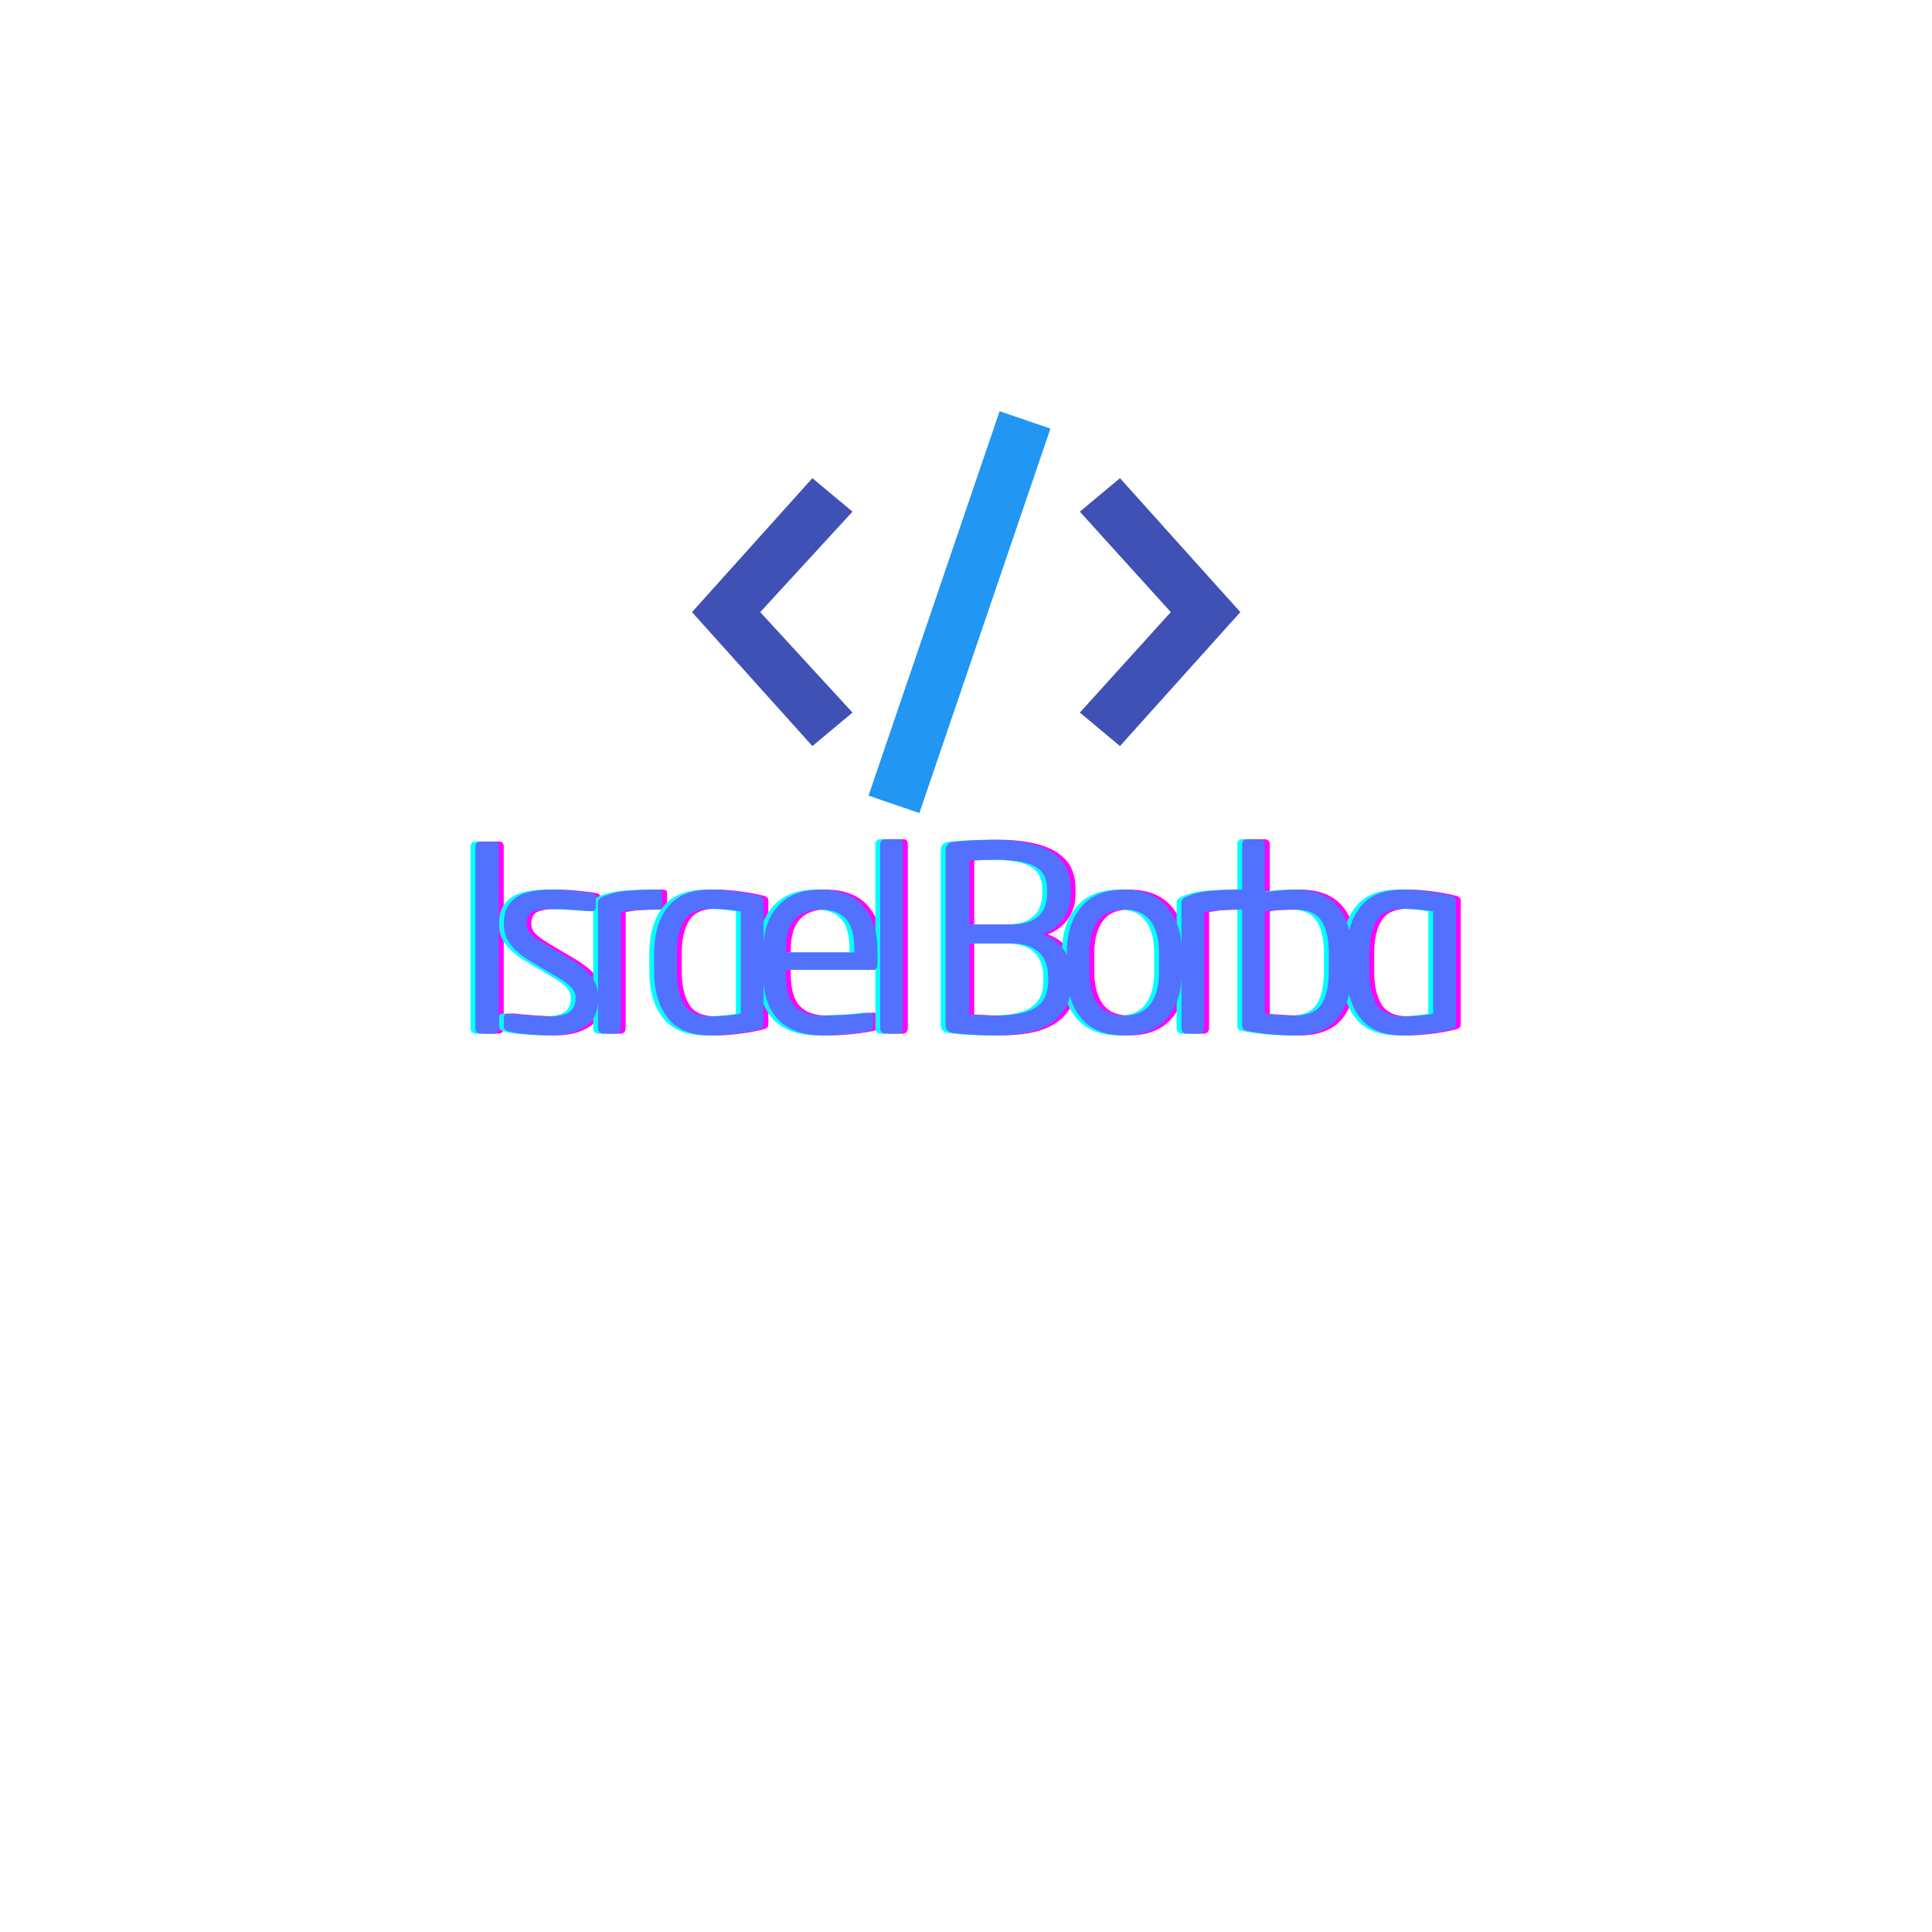<svg xmlns="http://www.w3.org/2000/svg" xmlns:xlink="http://www.w3.org/1999/xlink" width="500" zoomAndPan="magnify" viewBox="0 0 375 375" height="500" preserveAspectRatio="xMidYMid meet" version="1.0"><defs><g/><clipPath id="67c2a21857"><path d="M 209 92 L 240.781 92 L 240.781 145 L 209 145 Z M 209 92 " clip-rule="nonzero"/></clipPath><clipPath id="3d5ee15589"><path d="M 134.281 92 L 166 92 L 166 145 L 134.281 145 Z M 134.281 92 " clip-rule="nonzero"/></clipPath><clipPath id="28e975f43f"><path d="M 168 79.812 L 204 79.812 L 204 157.812 L 168 157.812 Z M 168 79.812 " clip-rule="nonzero"/></clipPath></defs><g clip-path="url(#67c2a21857)"><path fill="#3f51b5" d="M 217.387 144.812 L 209.598 138.312 L 227.25 118.812 L 209.598 99.312 L 217.387 92.812 L 240.746 118.812 Z M 217.387 144.812 " fill-opacity="1" fill-rule="nonzero"/></g><g clip-path="url(#3d5ee15589)"><path fill="#3f51b5" d="M 157.68 144.812 L 134.316 118.812 L 157.68 92.812 L 165.469 99.312 L 147.559 118.812 L 165.469 138.312 Z M 157.68 144.812 " fill-opacity="1" fill-rule="nonzero"/></g><g clip-path="url(#28e975f43f)"><path fill="#2196f3" d="M 178.449 157.812 L 168.582 154.434 L 194.023 79.812 L 203.887 83.191 Z M 178.449 157.812 " fill-opacity="1" fill-rule="nonzero"/></g><g fill="#ff00ff" fill-opacity="1"><g transform="translate(88.794, 200.625)"><g><path d="M 8.984 -1 C 8.984 -0.77 8.898 -0.547 8.734 -0.328 C 8.566 -0.109 8.348 0 8.078 0 L 5.312 0 C 5.082 0 4.875 -0.098 4.688 -0.297 C 4.508 -0.504 4.422 -0.738 4.422 -1 L 4.422 -36.328 C 4.422 -36.586 4.504 -36.812 4.672 -37 C 4.836 -37.188 5.051 -37.281 5.312 -37.281 L 8.078 -37.281 C 8.68 -37.281 8.984 -36.961 8.984 -36.328 Z M 8.984 -1 "/></g></g></g><g fill="#ff00ff" fill-opacity="1"><g transform="translate(96.215, 200.625)"><g><path d="M 20.875 -6.922 C 20.875 -4.379 20.008 -2.531 18.281 -1.375 C 16.562 -0.227 14.297 0.344 11.484 0.344 C 10.891 0.344 10.125 0.316 9.188 0.266 C 8.25 0.223 7.285 0.148 6.297 0.047 C 5.305 -0.047 4.395 -0.195 3.562 -0.406 C 2.863 -0.57 2.516 -0.906 2.516 -1.406 L 2.516 -3.156 C 2.516 -3.656 2.812 -3.906 3.406 -3.906 C 3.477 -3.906 3.52 -3.906 3.531 -3.906 C 3.551 -3.906 3.578 -3.906 3.609 -3.906 C 4.41 -3.812 5.312 -3.723 6.312 -3.641 C 7.32 -3.555 8.285 -3.488 9.203 -3.438 C 10.129 -3.383 10.891 -3.359 11.484 -3.359 C 13.129 -3.359 14.367 -3.617 15.203 -4.141 C 16.035 -4.66 16.453 -5.586 16.453 -6.922 C 16.453 -7.691 16.18 -8.367 15.641 -8.953 C 15.109 -9.535 14.125 -10.25 12.688 -11.094 L 7.625 -14.094 C 6.082 -15.031 4.844 -16.066 3.906 -17.203 C 2.977 -18.348 2.516 -19.703 2.516 -21.266 C 2.516 -23.004 2.914 -24.359 3.719 -25.328 C 4.52 -26.305 5.602 -26.988 6.969 -27.375 C 8.344 -27.758 9.883 -27.953 11.594 -27.953 C 13 -27.953 14.359 -27.891 15.672 -27.766 C 16.992 -27.648 18.242 -27.492 19.422 -27.297 C 20.055 -27.191 20.375 -26.859 20.375 -26.297 L 20.375 -24.641 C 20.375 -24.066 20.086 -23.781 19.516 -23.781 C 19.484 -23.781 19.457 -23.781 19.438 -23.781 C 19.426 -23.781 19.398 -23.781 19.359 -23.781 C 18.492 -23.844 17.332 -23.926 15.875 -24.031 C 14.426 -24.133 13 -24.188 11.594 -24.188 C 10.188 -24.188 9.055 -24.016 8.203 -23.672 C 7.348 -23.336 6.922 -22.535 6.922 -21.266 C 6.922 -20.535 7.211 -19.883 7.797 -19.312 C 8.391 -18.75 9.254 -18.129 10.391 -17.453 L 15.359 -14.5 C 17.43 -13.258 18.867 -12.051 19.672 -10.875 C 20.473 -9.707 20.875 -8.391 20.875 -6.922 Z M 20.875 -6.922 "/></g></g></g><g fill="#ff00ff" fill-opacity="1"><g transform="translate(113.617, 200.625)"><g><path d="M 15.859 -24.891 C 15.859 -24.617 15.797 -24.414 15.672 -24.281 C 15.555 -24.145 15.266 -24.078 14.797 -24.078 C 13.086 -24.078 11.738 -24.039 10.75 -23.969 C 9.77 -23.906 8.797 -23.773 7.828 -23.578 L 7.828 -1 C 7.828 -0.77 7.742 -0.547 7.578 -0.328 C 7.41 -0.109 7.191 0 6.922 0 L 4.312 0 C 4.082 0 3.875 -0.098 3.688 -0.297 C 3.5 -0.504 3.406 -0.738 3.406 -1 L 3.406 -25.391 C 3.406 -25.891 3.707 -26.273 4.312 -26.547 C 5.75 -27.18 7.336 -27.57 9.078 -27.719 C 10.816 -27.875 12.723 -27.953 14.797 -27.953 C 15.129 -27.953 15.391 -27.914 15.578 -27.844 C 15.766 -27.781 15.859 -27.562 15.859 -27.188 Z M 15.859 -24.891 "/></g></g></g><g fill="#ff00ff" fill-opacity="1"><g transform="translate(125.401, 200.625)"><g><path d="M 23.734 -1.953 C 23.734 -1.617 23.672 -1.367 23.547 -1.203 C 23.43 -1.035 23.141 -0.898 22.672 -0.797 C 21.336 -0.461 19.848 -0.191 18.203 0.016 C 16.566 0.234 14.984 0.344 13.453 0.344 C 9.703 0.344 6.941 -0.781 5.172 -3.031 C 3.398 -5.289 2.516 -8.297 2.516 -12.047 L 2.516 -15.547 C 2.516 -19.328 3.398 -22.336 5.172 -24.578 C 6.941 -26.828 9.703 -27.953 13.453 -27.953 C 14.953 -27.953 16.531 -27.844 18.188 -27.625 C 19.844 -27.406 21.336 -27.129 22.672 -26.797 C 23.141 -26.691 23.43 -26.562 23.547 -26.406 C 23.672 -26.258 23.734 -26.004 23.734 -25.641 Z M 19.312 -3.859 L 19.312 -23.734 C 18.645 -23.867 17.766 -23.984 16.672 -24.078 C 15.586 -24.18 14.516 -24.234 13.453 -24.234 C 10.973 -24.234 9.266 -23.453 8.328 -21.891 C 7.391 -20.336 6.922 -18.223 6.922 -15.547 L 6.922 -12.047 C 6.922 -9.398 7.391 -7.289 8.328 -5.719 C 9.266 -4.145 10.973 -3.359 13.453 -3.359 C 14.516 -3.359 15.582 -3.406 16.656 -3.5 C 17.727 -3.602 18.613 -3.723 19.312 -3.859 Z M 19.312 -3.859 "/></g></g></g><g fill="#ff00ff" fill-opacity="1"><g transform="translate(146.565, 200.625)"><g><path d="M 24.688 -13.5 C 24.688 -12.758 24.367 -12.391 23.734 -12.391 L 6.922 -12.391 L 6.922 -11.688 C 6.922 -8.707 7.504 -6.598 8.672 -5.359 C 9.848 -4.129 11.586 -3.516 13.891 -3.516 C 15.367 -3.516 16.941 -3.562 18.609 -3.656 C 20.285 -3.758 21.691 -3.895 22.828 -4.062 C 22.891 -4.062 22.938 -4.062 22.969 -4.062 C 23.008 -4.062 23.047 -4.062 23.078 -4.062 C 23.273 -4.062 23.457 -4.008 23.625 -3.906 C 23.789 -3.812 23.875 -3.629 23.875 -3.359 L 23.875 -1.656 C 23.875 -1.32 23.805 -1.062 23.672 -0.875 C 23.547 -0.695 23.281 -0.57 22.875 -0.5 C 21.438 -0.227 20 -0.02 18.562 0.125 C 17.125 0.27 15.566 0.344 13.891 0.344 C 12.453 0.344 11.055 0.156 9.703 -0.219 C 8.348 -0.602 7.129 -1.25 6.047 -2.156 C 4.961 -3.062 4.102 -4.289 3.469 -5.844 C 2.832 -7.395 2.516 -9.344 2.516 -11.688 L 2.516 -16.203 C 2.516 -19.785 3.473 -22.641 5.391 -24.766 C 7.316 -26.891 10.066 -27.953 13.641 -27.953 C 17.328 -27.953 20.086 -26.891 21.922 -24.766 C 23.766 -22.641 24.688 -19.785 24.688 -16.203 Z M 20.219 -15.75 L 20.219 -16.203 C 20.219 -19.047 19.672 -21.066 18.578 -22.266 C 17.492 -23.473 15.848 -24.078 13.641 -24.078 C 11.504 -24.078 9.848 -23.441 8.672 -22.172 C 7.504 -20.898 6.922 -18.91 6.922 -16.203 L 6.922 -15.75 Z M 20.219 -15.75 "/></g></g></g><g fill="#ff00ff" fill-opacity="1"><g transform="translate(167.879, 200.625)"><g><path d="M 8.328 -1 C 8.328 -0.77 8.242 -0.547 8.078 -0.328 C 7.91 -0.109 7.691 0 7.422 0 L 4.812 0 C 4.582 0 4.375 -0.098 4.188 -0.297 C 4 -0.504 3.906 -0.738 3.906 -1 L 3.906 -36.781 C 3.906 -37.039 3.988 -37.266 4.156 -37.453 C 4.332 -37.641 4.551 -37.734 4.812 -37.734 L 7.422 -37.734 C 8.023 -37.734 8.328 -37.414 8.328 -36.781 Z M 8.328 -1 "/></g></g></g><g fill="#ff00ff" fill-opacity="1"><g transform="translate(174.147, 200.625)"><g/></g></g><g fill="#ff00ff" fill-opacity="1"><g transform="translate(180.564, 200.625)"><g><path d="M 28.391 -10.281 C 28.391 -8.176 28 -6.438 27.219 -5.062 C 26.438 -3.695 25.363 -2.613 24 -1.812 C 22.645 -1.008 21.086 -0.445 19.328 -0.125 C 17.578 0.188 15.719 0.344 13.75 0.344 C 12.102 0.344 10.57 0.301 9.156 0.219 C 7.738 0.133 6.539 0.031 5.562 -0.094 C 5 -0.164 4.582 -0.332 4.312 -0.594 C 4.039 -0.863 3.906 -1.316 3.906 -1.953 L 3.906 -35.375 C 3.906 -36.508 4.441 -37.129 5.516 -37.234 C 6.348 -37.328 7.473 -37.414 8.891 -37.5 C 10.316 -37.582 11.852 -37.625 13.5 -37.625 C 16.176 -37.625 18.625 -37.336 20.844 -36.766 C 23.07 -36.203 24.852 -35.227 26.188 -33.844 C 27.531 -32.457 28.203 -30.492 28.203 -27.953 L 28.203 -27.141 C 28.203 -25.305 27.734 -23.703 26.797 -22.328 C 25.859 -20.953 24.535 -19.93 22.828 -19.266 C 24.566 -18.66 25.926 -17.641 26.906 -16.203 C 27.895 -14.766 28.391 -13.078 28.391 -11.141 Z M 23.625 -27.141 L 23.625 -27.953 C 23.625 -29.555 23.207 -30.773 22.375 -31.609 C 21.539 -32.441 20.363 -33.008 18.844 -33.312 C 17.32 -33.613 15.539 -33.766 13.5 -33.766 C 12.656 -33.766 11.789 -33.75 10.906 -33.719 C 10.02 -33.688 9.227 -33.648 8.531 -33.609 L 8.531 -21.172 L 16.25 -21.172 C 18.195 -21.172 19.703 -21.445 20.766 -22 C 21.836 -22.551 22.582 -23.285 23 -24.203 C 23.414 -25.129 23.625 -26.109 23.625 -27.141 Z M 23.828 -10.281 L 23.828 -11.141 C 23.828 -12.242 23.609 -13.281 23.172 -14.25 C 22.742 -15.219 21.977 -16.004 20.875 -16.609 C 19.77 -17.211 18.227 -17.516 16.25 -17.516 L 8.531 -17.516 L 8.531 -3.719 C 9.363 -3.676 10.223 -3.629 11.109 -3.578 C 11.992 -3.535 12.875 -3.516 13.75 -3.516 C 15.82 -3.516 17.609 -3.707 19.109 -4.094 C 20.617 -4.477 21.781 -5.156 22.594 -6.125 C 23.414 -7.094 23.828 -8.477 23.828 -10.281 Z M 23.828 -10.281 "/></g></g></g><g fill="#ff00ff" fill-opacity="1"><g transform="translate(205.49, 200.625)"><g><path d="M 24.828 -11.891 C 24.828 -8.211 23.883 -5.254 22 -3.016 C 20.113 -0.773 17.328 0.344 13.641 0.344 C 9.961 0.344 7.188 -0.773 5.312 -3.016 C 3.445 -5.254 2.516 -8.211 2.516 -11.891 L 2.516 -15.703 C 2.516 -19.379 3.445 -22.336 5.312 -24.578 C 7.188 -26.828 9.961 -27.953 13.641 -27.953 C 17.328 -27.953 20.113 -26.828 22 -24.578 C 23.883 -22.336 24.828 -19.379 24.828 -15.703 Z M 20.422 -11.891 L 20.422 -15.703 C 20.422 -18.273 19.883 -20.312 18.812 -21.812 C 17.738 -23.32 16.016 -24.078 13.641 -24.078 C 11.305 -24.078 9.602 -23.32 8.531 -21.812 C 7.457 -20.312 6.922 -18.273 6.922 -15.703 L 6.922 -11.891 C 6.922 -9.348 7.457 -7.316 8.531 -5.797 C 9.602 -4.273 11.305 -3.516 13.641 -3.516 C 15.984 -3.516 17.695 -4.266 18.781 -5.766 C 19.875 -7.273 20.422 -9.316 20.422 -11.891 Z M 20.422 -11.891 "/></g></g></g><g fill="#ff00ff" fill-opacity="1"><g transform="translate(226.854, 200.625)"><g><path d="M 15.859 -24.891 C 15.859 -24.617 15.797 -24.414 15.672 -24.281 C 15.555 -24.145 15.266 -24.078 14.797 -24.078 C 13.086 -24.078 11.738 -24.039 10.75 -23.969 C 9.77 -23.906 8.797 -23.773 7.828 -23.578 L 7.828 -1 C 7.828 -0.77 7.742 -0.547 7.578 -0.328 C 7.41 -0.109 7.191 0 6.922 0 L 4.312 0 C 4.082 0 3.875 -0.098 3.688 -0.297 C 3.5 -0.504 3.406 -0.738 3.406 -1 L 3.406 -25.391 C 3.406 -25.891 3.707 -26.273 4.312 -26.547 C 5.75 -27.18 7.336 -27.57 9.078 -27.719 C 10.816 -27.875 12.723 -27.953 14.797 -27.953 C 15.129 -27.953 15.391 -27.914 15.578 -27.844 C 15.766 -27.781 15.859 -27.562 15.859 -27.188 Z M 15.859 -24.891 "/></g></g></g><g fill="#ff00ff" fill-opacity="1"><g transform="translate(238.639, 200.625)"><g><path d="M 24.641 -12.047 C 24.641 -8.297 23.758 -5.289 22 -3.031 C 20.238 -0.781 17.473 0.344 13.703 0.344 C 12.191 0.344 10.664 0.273 9.125 0.141 C 7.594 0.016 6.039 -0.195 4.469 -0.5 C 4.031 -0.57 3.742 -0.695 3.609 -0.875 C 3.473 -1.062 3.406 -1.32 3.406 -1.656 L 3.406 -36.781 C 3.406 -37.039 3.488 -37.266 3.656 -37.453 C 3.82 -37.641 4.039 -37.734 4.312 -37.734 L 6.875 -37.734 C 7.145 -37.734 7.367 -37.641 7.547 -37.453 C 7.734 -37.266 7.828 -37.039 7.828 -36.781 L 7.828 -27.438 C 8.797 -27.602 9.816 -27.727 10.891 -27.812 C 11.961 -27.906 12.898 -27.953 13.703 -27.953 C 17.348 -27.953 20.082 -26.891 21.906 -24.766 C 23.727 -22.641 24.641 -19.602 24.641 -15.656 Z M 20.219 -12.047 L 20.219 -15.656 C 20.219 -18.332 19.75 -20.406 18.812 -21.875 C 17.875 -23.344 16.172 -24.078 13.703 -24.078 C 12.93 -24.078 11.969 -24.062 10.812 -24.031 C 9.656 -24 8.66 -23.898 7.828 -23.734 L 7.828 -3.812 C 8.691 -3.75 9.676 -3.68 10.781 -3.609 C 11.883 -3.547 12.859 -3.516 13.703 -3.516 C 16.172 -3.516 17.875 -4.25 18.812 -5.719 C 19.75 -7.188 20.219 -9.297 20.219 -12.047 Z M 20.219 -12.047 "/></g></g></g><g fill="#ff00ff" fill-opacity="1"><g transform="translate(259.803, 200.625)"><g><path d="M 23.734 -1.953 C 23.734 -1.617 23.672 -1.367 23.547 -1.203 C 23.43 -1.035 23.141 -0.898 22.672 -0.797 C 21.336 -0.461 19.848 -0.191 18.203 0.016 C 16.566 0.234 14.984 0.344 13.453 0.344 C 9.703 0.344 6.941 -0.781 5.172 -3.031 C 3.398 -5.289 2.516 -8.297 2.516 -12.047 L 2.516 -15.547 C 2.516 -19.328 3.398 -22.336 5.172 -24.578 C 6.941 -26.828 9.703 -27.953 13.453 -27.953 C 14.953 -27.953 16.531 -27.844 18.188 -27.625 C 19.844 -27.406 21.336 -27.129 22.672 -26.797 C 23.141 -26.691 23.43 -26.562 23.547 -26.406 C 23.672 -26.258 23.734 -26.004 23.734 -25.641 Z M 19.312 -3.859 L 19.312 -23.734 C 18.645 -23.867 17.766 -23.984 16.672 -24.078 C 15.586 -24.18 14.516 -24.234 13.453 -24.234 C 10.973 -24.234 9.266 -23.453 8.328 -21.891 C 7.391 -20.336 6.922 -18.223 6.922 -15.547 L 6.922 -12.047 C 6.922 -9.398 7.391 -7.289 8.328 -5.719 C 9.266 -4.145 10.973 -3.359 13.453 -3.359 C 14.516 -3.359 15.582 -3.406 16.656 -3.5 C 17.727 -3.602 18.613 -3.723 19.312 -3.859 Z M 19.312 -3.859 "/></g></g></g><g fill="#00ffff" fill-opacity="1"><g transform="translate(86.912, 200.625)"><g><path d="M 8.984 -1 C 8.984 -0.77 8.898 -0.547 8.734 -0.328 C 8.566 -0.109 8.348 0 8.078 0 L 5.312 0 C 5.082 0 4.875 -0.098 4.688 -0.297 C 4.508 -0.504 4.422 -0.738 4.422 -1 L 4.422 -36.328 C 4.422 -36.586 4.504 -36.812 4.672 -37 C 4.836 -37.188 5.051 -37.281 5.312 -37.281 L 8.078 -37.281 C 8.68 -37.281 8.984 -36.961 8.984 -36.328 Z M 8.984 -1 "/></g></g></g><g fill="#00ffff" fill-opacity="1"><g transform="translate(94.333, 200.625)"><g><path d="M 20.875 -6.922 C 20.875 -4.379 20.008 -2.531 18.281 -1.375 C 16.562 -0.227 14.297 0.344 11.484 0.344 C 10.891 0.344 10.125 0.316 9.188 0.266 C 8.25 0.223 7.285 0.148 6.297 0.047 C 5.305 -0.047 4.395 -0.195 3.562 -0.406 C 2.863 -0.57 2.516 -0.906 2.516 -1.406 L 2.516 -3.156 C 2.516 -3.656 2.812 -3.906 3.406 -3.906 C 3.477 -3.906 3.52 -3.906 3.531 -3.906 C 3.551 -3.906 3.578 -3.906 3.609 -3.906 C 4.41 -3.812 5.312 -3.723 6.312 -3.641 C 7.32 -3.555 8.285 -3.488 9.203 -3.438 C 10.129 -3.383 10.891 -3.359 11.484 -3.359 C 13.129 -3.359 14.367 -3.617 15.203 -4.141 C 16.035 -4.66 16.453 -5.586 16.453 -6.922 C 16.453 -7.691 16.18 -8.367 15.641 -8.953 C 15.109 -9.535 14.125 -10.25 12.688 -11.094 L 7.625 -14.094 C 6.082 -15.031 4.844 -16.066 3.906 -17.203 C 2.977 -18.348 2.516 -19.703 2.516 -21.266 C 2.516 -23.004 2.914 -24.359 3.719 -25.328 C 4.52 -26.305 5.602 -26.988 6.969 -27.375 C 8.344 -27.758 9.883 -27.953 11.594 -27.953 C 13 -27.953 14.359 -27.891 15.672 -27.766 C 16.992 -27.648 18.242 -27.492 19.422 -27.297 C 20.055 -27.191 20.375 -26.859 20.375 -26.297 L 20.375 -24.641 C 20.375 -24.066 20.086 -23.781 19.516 -23.781 C 19.484 -23.781 19.457 -23.781 19.438 -23.781 C 19.426 -23.781 19.398 -23.781 19.359 -23.781 C 18.492 -23.844 17.332 -23.926 15.875 -24.031 C 14.426 -24.133 13 -24.188 11.594 -24.188 C 10.188 -24.188 9.055 -24.016 8.203 -23.672 C 7.348 -23.336 6.922 -22.535 6.922 -21.266 C 6.922 -20.535 7.211 -19.883 7.797 -19.312 C 8.391 -18.75 9.254 -18.129 10.391 -17.453 L 15.359 -14.5 C 17.43 -13.258 18.867 -12.051 19.672 -10.875 C 20.473 -9.707 20.875 -8.391 20.875 -6.922 Z M 20.875 -6.922 "/></g></g></g><g fill="#00ffff" fill-opacity="1"><g transform="translate(111.735, 200.625)"><g><path d="M 15.859 -24.891 C 15.859 -24.617 15.797 -24.414 15.672 -24.281 C 15.555 -24.145 15.266 -24.078 14.797 -24.078 C 13.086 -24.078 11.738 -24.039 10.75 -23.969 C 9.77 -23.906 8.797 -23.773 7.828 -23.578 L 7.828 -1 C 7.828 -0.77 7.742 -0.547 7.578 -0.328 C 7.41 -0.109 7.191 0 6.922 0 L 4.312 0 C 4.082 0 3.875 -0.098 3.688 -0.297 C 3.5 -0.504 3.406 -0.738 3.406 -1 L 3.406 -25.391 C 3.406 -25.891 3.707 -26.273 4.312 -26.547 C 5.75 -27.18 7.336 -27.57 9.078 -27.719 C 10.816 -27.875 12.723 -27.953 14.797 -27.953 C 15.129 -27.953 15.391 -27.914 15.578 -27.844 C 15.766 -27.781 15.859 -27.562 15.859 -27.188 Z M 15.859 -24.891 "/></g></g></g><g fill="#00ffff" fill-opacity="1"><g transform="translate(123.52, 200.625)"><g><path d="M 23.734 -1.953 C 23.734 -1.617 23.672 -1.367 23.547 -1.203 C 23.43 -1.035 23.141 -0.898 22.672 -0.797 C 21.336 -0.461 19.848 -0.191 18.203 0.016 C 16.566 0.234 14.984 0.344 13.453 0.344 C 9.703 0.344 6.941 -0.781 5.172 -3.031 C 3.398 -5.289 2.516 -8.297 2.516 -12.047 L 2.516 -15.547 C 2.516 -19.328 3.398 -22.336 5.172 -24.578 C 6.941 -26.828 9.703 -27.953 13.453 -27.953 C 14.953 -27.953 16.531 -27.844 18.188 -27.625 C 19.844 -27.406 21.336 -27.129 22.672 -26.797 C 23.141 -26.691 23.43 -26.562 23.547 -26.406 C 23.672 -26.258 23.734 -26.004 23.734 -25.641 Z M 19.312 -3.859 L 19.312 -23.734 C 18.645 -23.867 17.766 -23.984 16.672 -24.078 C 15.586 -24.18 14.516 -24.234 13.453 -24.234 C 10.973 -24.234 9.266 -23.453 8.328 -21.891 C 7.391 -20.336 6.922 -18.223 6.922 -15.547 L 6.922 -12.047 C 6.922 -9.398 7.391 -7.289 8.328 -5.719 C 9.266 -4.145 10.973 -3.359 13.453 -3.359 C 14.516 -3.359 15.582 -3.406 16.656 -3.5 C 17.727 -3.602 18.613 -3.723 19.312 -3.859 Z M 19.312 -3.859 "/></g></g></g><g fill="#00ffff" fill-opacity="1"><g transform="translate(144.684, 200.625)"><g><path d="M 24.688 -13.5 C 24.688 -12.758 24.367 -12.391 23.734 -12.391 L 6.922 -12.391 L 6.922 -11.688 C 6.922 -8.707 7.504 -6.598 8.672 -5.359 C 9.848 -4.129 11.586 -3.516 13.891 -3.516 C 15.367 -3.516 16.941 -3.562 18.609 -3.656 C 20.285 -3.758 21.691 -3.895 22.828 -4.062 C 22.891 -4.062 22.938 -4.062 22.969 -4.062 C 23.008 -4.062 23.047 -4.062 23.078 -4.062 C 23.273 -4.062 23.457 -4.008 23.625 -3.906 C 23.789 -3.812 23.875 -3.629 23.875 -3.359 L 23.875 -1.656 C 23.875 -1.32 23.805 -1.062 23.672 -0.875 C 23.547 -0.695 23.281 -0.57 22.875 -0.5 C 21.438 -0.227 20 -0.02 18.562 0.125 C 17.125 0.27 15.566 0.344 13.891 0.344 C 12.453 0.344 11.055 0.156 9.703 -0.219 C 8.348 -0.602 7.129 -1.25 6.047 -2.156 C 4.961 -3.062 4.102 -4.289 3.469 -5.844 C 2.832 -7.395 2.516 -9.344 2.516 -11.688 L 2.516 -16.203 C 2.516 -19.785 3.473 -22.641 5.391 -24.766 C 7.316 -26.891 10.066 -27.953 13.641 -27.953 C 17.328 -27.953 20.086 -26.891 21.922 -24.766 C 23.766 -22.641 24.688 -19.785 24.688 -16.203 Z M 20.219 -15.75 L 20.219 -16.203 C 20.219 -19.047 19.672 -21.066 18.578 -22.266 C 17.492 -23.473 15.848 -24.078 13.641 -24.078 C 11.504 -24.078 9.848 -23.441 8.672 -22.172 C 7.504 -20.898 6.922 -18.91 6.922 -16.203 L 6.922 -15.75 Z M 20.219 -15.75 "/></g></g></g><g fill="#00ffff" fill-opacity="1"><g transform="translate(165.998, 200.625)"><g><path d="M 8.328 -1 C 8.328 -0.77 8.242 -0.547 8.078 -0.328 C 7.91 -0.109 7.691 0 7.422 0 L 4.812 0 C 4.582 0 4.375 -0.098 4.188 -0.297 C 4 -0.504 3.906 -0.738 3.906 -1 L 3.906 -36.781 C 3.906 -37.039 3.988 -37.266 4.156 -37.453 C 4.332 -37.641 4.551 -37.734 4.812 -37.734 L 7.422 -37.734 C 8.023 -37.734 8.328 -37.414 8.328 -36.781 Z M 8.328 -1 "/></g></g></g><g fill="#00ffff" fill-opacity="1"><g transform="translate(172.265, 200.625)"><g/></g></g><g fill="#00ffff" fill-opacity="1"><g transform="translate(178.683, 200.625)"><g><path d="M 28.391 -10.281 C 28.391 -8.176 28 -6.438 27.219 -5.062 C 26.438 -3.695 25.363 -2.613 24 -1.812 C 22.645 -1.008 21.086 -0.445 19.328 -0.125 C 17.578 0.188 15.719 0.344 13.75 0.344 C 12.102 0.344 10.57 0.301 9.156 0.219 C 7.738 0.133 6.539 0.031 5.562 -0.094 C 5 -0.164 4.582 -0.332 4.312 -0.594 C 4.039 -0.863 3.906 -1.316 3.906 -1.953 L 3.906 -35.375 C 3.906 -36.508 4.441 -37.129 5.516 -37.234 C 6.348 -37.328 7.473 -37.414 8.891 -37.5 C 10.316 -37.582 11.852 -37.625 13.5 -37.625 C 16.176 -37.625 18.625 -37.336 20.844 -36.766 C 23.07 -36.203 24.852 -35.227 26.188 -33.844 C 27.531 -32.457 28.203 -30.492 28.203 -27.953 L 28.203 -27.141 C 28.203 -25.305 27.734 -23.703 26.797 -22.328 C 25.859 -20.953 24.535 -19.93 22.828 -19.266 C 24.566 -18.66 25.926 -17.641 26.906 -16.203 C 27.895 -14.766 28.391 -13.078 28.391 -11.141 Z M 23.625 -27.141 L 23.625 -27.953 C 23.625 -29.555 23.207 -30.773 22.375 -31.609 C 21.539 -32.441 20.363 -33.008 18.844 -33.312 C 17.32 -33.613 15.539 -33.766 13.5 -33.766 C 12.656 -33.766 11.789 -33.75 10.906 -33.719 C 10.02 -33.688 9.227 -33.648 8.531 -33.609 L 8.531 -21.172 L 16.25 -21.172 C 18.195 -21.172 19.703 -21.445 20.766 -22 C 21.836 -22.551 22.582 -23.285 23 -24.203 C 23.414 -25.129 23.625 -26.109 23.625 -27.141 Z M 23.828 -10.281 L 23.828 -11.141 C 23.828 -12.242 23.609 -13.281 23.172 -14.25 C 22.742 -15.219 21.977 -16.004 20.875 -16.609 C 19.77 -17.211 18.227 -17.516 16.25 -17.516 L 8.531 -17.516 L 8.531 -3.719 C 9.363 -3.676 10.223 -3.629 11.109 -3.578 C 11.992 -3.535 12.875 -3.516 13.75 -3.516 C 15.82 -3.516 17.609 -3.707 19.109 -4.094 C 20.617 -4.477 21.781 -5.156 22.594 -6.125 C 23.414 -7.094 23.828 -8.477 23.828 -10.281 Z M 23.828 -10.281 "/></g></g></g><g fill="#00ffff" fill-opacity="1"><g transform="translate(203.608, 200.625)"><g><path d="M 24.828 -11.891 C 24.828 -8.211 23.883 -5.254 22 -3.016 C 20.113 -0.773 17.328 0.344 13.641 0.344 C 9.961 0.344 7.188 -0.773 5.312 -3.016 C 3.445 -5.254 2.516 -8.211 2.516 -11.891 L 2.516 -15.703 C 2.516 -19.379 3.445 -22.336 5.312 -24.578 C 7.188 -26.828 9.961 -27.953 13.641 -27.953 C 17.328 -27.953 20.113 -26.828 22 -24.578 C 23.883 -22.336 24.828 -19.379 24.828 -15.703 Z M 20.422 -11.891 L 20.422 -15.703 C 20.422 -18.273 19.883 -20.312 18.812 -21.812 C 17.738 -23.32 16.016 -24.078 13.641 -24.078 C 11.305 -24.078 9.602 -23.32 8.531 -21.812 C 7.457 -20.312 6.922 -18.273 6.922 -15.703 L 6.922 -11.891 C 6.922 -9.348 7.457 -7.316 8.531 -5.797 C 9.602 -4.273 11.305 -3.516 13.641 -3.516 C 15.984 -3.516 17.695 -4.266 18.781 -5.766 C 19.875 -7.273 20.422 -9.316 20.422 -11.891 Z M 20.422 -11.891 "/></g></g></g><g fill="#00ffff" fill-opacity="1"><g transform="translate(224.973, 200.625)"><g><path d="M 15.859 -24.891 C 15.859 -24.617 15.797 -24.414 15.672 -24.281 C 15.555 -24.145 15.266 -24.078 14.797 -24.078 C 13.086 -24.078 11.738 -24.039 10.75 -23.969 C 9.77 -23.906 8.797 -23.773 7.828 -23.578 L 7.828 -1 C 7.828 -0.77 7.742 -0.547 7.578 -0.328 C 7.41 -0.109 7.191 0 6.922 0 L 4.312 0 C 4.082 0 3.875 -0.098 3.688 -0.297 C 3.5 -0.504 3.406 -0.738 3.406 -1 L 3.406 -25.391 C 3.406 -25.891 3.707 -26.273 4.312 -26.547 C 5.75 -27.18 7.336 -27.57 9.078 -27.719 C 10.816 -27.875 12.723 -27.953 14.797 -27.953 C 15.129 -27.953 15.391 -27.914 15.578 -27.844 C 15.766 -27.781 15.859 -27.562 15.859 -27.188 Z M 15.859 -24.891 "/></g></g></g><g fill="#00ffff" fill-opacity="1"><g transform="translate(236.757, 200.625)"><g><path d="M 24.641 -12.047 C 24.641 -8.297 23.758 -5.289 22 -3.031 C 20.238 -0.781 17.473 0.344 13.703 0.344 C 12.191 0.344 10.664 0.273 9.125 0.141 C 7.594 0.016 6.039 -0.195 4.469 -0.5 C 4.031 -0.57 3.742 -0.695 3.609 -0.875 C 3.473 -1.062 3.406 -1.32 3.406 -1.656 L 3.406 -36.781 C 3.406 -37.039 3.488 -37.266 3.656 -37.453 C 3.82 -37.641 4.039 -37.734 4.312 -37.734 L 6.875 -37.734 C 7.145 -37.734 7.367 -37.641 7.547 -37.453 C 7.734 -37.266 7.828 -37.039 7.828 -36.781 L 7.828 -27.438 C 8.797 -27.602 9.816 -27.727 10.891 -27.812 C 11.961 -27.906 12.898 -27.953 13.703 -27.953 C 17.348 -27.953 20.082 -26.891 21.906 -24.766 C 23.727 -22.641 24.641 -19.602 24.641 -15.656 Z M 20.219 -12.047 L 20.219 -15.656 C 20.219 -18.332 19.75 -20.406 18.812 -21.875 C 17.875 -23.344 16.172 -24.078 13.703 -24.078 C 12.93 -24.078 11.969 -24.062 10.812 -24.031 C 9.656 -24 8.66 -23.898 7.828 -23.734 L 7.828 -3.812 C 8.691 -3.75 9.676 -3.68 10.781 -3.609 C 11.883 -3.547 12.859 -3.516 13.703 -3.516 C 16.172 -3.516 17.875 -4.25 18.812 -5.719 C 19.75 -7.188 20.219 -9.297 20.219 -12.047 Z M 20.219 -12.047 "/></g></g></g><g fill="#00ffff" fill-opacity="1"><g transform="translate(257.921, 200.625)"><g><path d="M 23.734 -1.953 C 23.734 -1.617 23.672 -1.367 23.547 -1.203 C 23.43 -1.035 23.141 -0.898 22.672 -0.797 C 21.336 -0.461 19.848 -0.191 18.203 0.016 C 16.566 0.234 14.984 0.344 13.453 0.344 C 9.703 0.344 6.941 -0.781 5.172 -3.031 C 3.398 -5.289 2.516 -8.297 2.516 -12.047 L 2.516 -15.547 C 2.516 -19.328 3.398 -22.336 5.172 -24.578 C 6.941 -26.828 9.703 -27.953 13.453 -27.953 C 14.953 -27.953 16.531 -27.844 18.188 -27.625 C 19.844 -27.406 21.336 -27.129 22.672 -26.797 C 23.141 -26.691 23.43 -26.562 23.547 -26.406 C 23.672 -26.258 23.734 -26.004 23.734 -25.641 Z M 19.312 -3.859 L 19.312 -23.734 C 18.645 -23.867 17.766 -23.984 16.672 -24.078 C 15.586 -24.18 14.516 -24.234 13.453 -24.234 C 10.973 -24.234 9.266 -23.453 8.328 -21.891 C 7.391 -20.336 6.922 -18.223 6.922 -15.547 L 6.922 -12.047 C 6.922 -9.398 7.391 -7.289 8.328 -5.719 C 9.266 -4.145 10.973 -3.359 13.453 -3.359 C 14.516 -3.359 15.582 -3.406 16.656 -3.5 C 17.727 -3.602 18.613 -3.723 19.312 -3.859 Z M 19.312 -3.859 "/></g></g></g><g fill="#5271ff" fill-opacity="1"><g transform="translate(87.853, 200.625)"><g><path d="M 8.984 -1 C 8.984 -0.77 8.898 -0.547 8.734 -0.328 C 8.566 -0.109 8.348 0 8.078 0 L 5.312 0 C 5.082 0 4.875 -0.098 4.688 -0.297 C 4.508 -0.504 4.422 -0.738 4.422 -1 L 4.422 -36.328 C 4.422 -36.586 4.504 -36.812 4.672 -37 C 4.836 -37.188 5.051 -37.281 5.312 -37.281 L 8.078 -37.281 C 8.68 -37.281 8.984 -36.961 8.984 -36.328 Z M 8.984 -1 "/></g></g></g><g fill="#5271ff" fill-opacity="1"><g transform="translate(95.274, 200.625)"><g><path d="M 20.875 -6.922 C 20.875 -4.379 20.008 -2.531 18.281 -1.375 C 16.562 -0.227 14.297 0.344 11.484 0.344 C 10.891 0.344 10.125 0.316 9.188 0.266 C 8.25 0.223 7.285 0.148 6.297 0.047 C 5.305 -0.047 4.395 -0.195 3.562 -0.406 C 2.863 -0.57 2.516 -0.906 2.516 -1.406 L 2.516 -3.156 C 2.516 -3.656 2.812 -3.906 3.406 -3.906 C 3.477 -3.906 3.52 -3.906 3.531 -3.906 C 3.551 -3.906 3.578 -3.906 3.609 -3.906 C 4.41 -3.812 5.312 -3.723 6.312 -3.641 C 7.32 -3.555 8.285 -3.488 9.203 -3.438 C 10.129 -3.383 10.891 -3.359 11.484 -3.359 C 13.129 -3.359 14.367 -3.617 15.203 -4.141 C 16.035 -4.66 16.453 -5.586 16.453 -6.922 C 16.453 -7.691 16.18 -8.367 15.641 -8.953 C 15.109 -9.535 14.125 -10.25 12.688 -11.094 L 7.625 -14.094 C 6.082 -15.031 4.844 -16.066 3.906 -17.203 C 2.977 -18.348 2.516 -19.703 2.516 -21.266 C 2.516 -23.004 2.914 -24.359 3.719 -25.328 C 4.52 -26.305 5.602 -26.988 6.969 -27.375 C 8.344 -27.758 9.883 -27.953 11.594 -27.953 C 13 -27.953 14.359 -27.891 15.672 -27.766 C 16.992 -27.648 18.242 -27.492 19.422 -27.297 C 20.055 -27.191 20.375 -26.859 20.375 -26.297 L 20.375 -24.641 C 20.375 -24.066 20.086 -23.781 19.516 -23.781 C 19.484 -23.781 19.457 -23.781 19.438 -23.781 C 19.426 -23.781 19.398 -23.781 19.359 -23.781 C 18.492 -23.844 17.332 -23.926 15.875 -24.031 C 14.426 -24.133 13 -24.188 11.594 -24.188 C 10.188 -24.188 9.055 -24.016 8.203 -23.672 C 7.348 -23.336 6.922 -22.535 6.922 -21.266 C 6.922 -20.535 7.211 -19.883 7.797 -19.312 C 8.391 -18.75 9.254 -18.129 10.391 -17.453 L 15.359 -14.5 C 17.43 -13.258 18.867 -12.051 19.672 -10.875 C 20.473 -9.707 20.875 -8.391 20.875 -6.922 Z M 20.875 -6.922 "/></g></g></g><g fill="#5271ff" fill-opacity="1"><g transform="translate(112.676, 200.625)"><g><path d="M 15.859 -24.891 C 15.859 -24.617 15.797 -24.414 15.672 -24.281 C 15.555 -24.145 15.266 -24.078 14.797 -24.078 C 13.086 -24.078 11.738 -24.039 10.75 -23.969 C 9.77 -23.906 8.797 -23.773 7.828 -23.578 L 7.828 -1 C 7.828 -0.77 7.742 -0.547 7.578 -0.328 C 7.41 -0.109 7.191 0 6.922 0 L 4.312 0 C 4.082 0 3.875 -0.098 3.688 -0.297 C 3.5 -0.504 3.406 -0.738 3.406 -1 L 3.406 -25.391 C 3.406 -25.891 3.707 -26.273 4.312 -26.547 C 5.75 -27.18 7.336 -27.57 9.078 -27.719 C 10.816 -27.875 12.723 -27.953 14.797 -27.953 C 15.129 -27.953 15.391 -27.914 15.578 -27.844 C 15.766 -27.781 15.859 -27.562 15.859 -27.188 Z M 15.859 -24.891 "/></g></g></g><g fill="#5271ff" fill-opacity="1"><g transform="translate(124.461, 200.625)"><g><path d="M 23.734 -1.953 C 23.734 -1.617 23.672 -1.367 23.547 -1.203 C 23.43 -1.035 23.141 -0.898 22.672 -0.797 C 21.336 -0.461 19.848 -0.191 18.203 0.016 C 16.566 0.234 14.984 0.344 13.453 0.344 C 9.703 0.344 6.941 -0.781 5.172 -3.031 C 3.398 -5.289 2.516 -8.297 2.516 -12.047 L 2.516 -15.547 C 2.516 -19.328 3.398 -22.336 5.172 -24.578 C 6.941 -26.828 9.703 -27.953 13.453 -27.953 C 14.953 -27.953 16.531 -27.844 18.188 -27.625 C 19.844 -27.406 21.336 -27.129 22.672 -26.797 C 23.141 -26.691 23.43 -26.562 23.547 -26.406 C 23.672 -26.258 23.734 -26.004 23.734 -25.641 Z M 19.312 -3.859 L 19.312 -23.734 C 18.645 -23.867 17.766 -23.984 16.672 -24.078 C 15.586 -24.18 14.516 -24.234 13.453 -24.234 C 10.973 -24.234 9.266 -23.453 8.328 -21.891 C 7.391 -20.336 6.922 -18.223 6.922 -15.547 L 6.922 -12.047 C 6.922 -9.398 7.391 -7.289 8.328 -5.719 C 9.266 -4.145 10.973 -3.359 13.453 -3.359 C 14.516 -3.359 15.582 -3.406 16.656 -3.5 C 17.727 -3.602 18.613 -3.723 19.312 -3.859 Z M 19.312 -3.859 "/></g></g></g><g fill="#5271ff" fill-opacity="1"><g transform="translate(145.624, 200.625)"><g><path d="M 24.688 -13.5 C 24.688 -12.758 24.367 -12.391 23.734 -12.391 L 6.922 -12.391 L 6.922 -11.688 C 6.922 -8.707 7.504 -6.598 8.672 -5.359 C 9.848 -4.129 11.586 -3.516 13.891 -3.516 C 15.367 -3.516 16.941 -3.562 18.609 -3.656 C 20.285 -3.758 21.691 -3.895 22.828 -4.062 C 22.891 -4.062 22.938 -4.062 22.969 -4.062 C 23.008 -4.062 23.047 -4.062 23.078 -4.062 C 23.273 -4.062 23.457 -4.008 23.625 -3.906 C 23.789 -3.812 23.875 -3.629 23.875 -3.359 L 23.875 -1.656 C 23.875 -1.32 23.805 -1.062 23.672 -0.875 C 23.547 -0.695 23.281 -0.57 22.875 -0.5 C 21.438 -0.227 20 -0.02 18.562 0.125 C 17.125 0.27 15.566 0.344 13.891 0.344 C 12.453 0.344 11.055 0.156 9.703 -0.219 C 8.348 -0.602 7.129 -1.25 6.047 -2.156 C 4.961 -3.062 4.102 -4.289 3.469 -5.844 C 2.832 -7.395 2.516 -9.344 2.516 -11.688 L 2.516 -16.203 C 2.516 -19.785 3.473 -22.641 5.391 -24.766 C 7.316 -26.891 10.066 -27.953 13.641 -27.953 C 17.328 -27.953 20.086 -26.891 21.922 -24.766 C 23.766 -22.641 24.688 -19.785 24.688 -16.203 Z M 20.219 -15.75 L 20.219 -16.203 C 20.219 -19.047 19.672 -21.066 18.578 -22.266 C 17.492 -23.473 15.848 -24.078 13.641 -24.078 C 11.504 -24.078 9.848 -23.441 8.672 -22.172 C 7.504 -20.898 6.922 -18.91 6.922 -16.203 L 6.922 -15.75 Z M 20.219 -15.75 "/></g></g></g><g fill="#5271ff" fill-opacity="1"><g transform="translate(166.939, 200.625)"><g><path d="M 8.328 -1 C 8.328 -0.77 8.242 -0.547 8.078 -0.328 C 7.91 -0.109 7.691 0 7.422 0 L 4.812 0 C 4.582 0 4.375 -0.098 4.188 -0.297 C 4 -0.504 3.906 -0.738 3.906 -1 L 3.906 -36.781 C 3.906 -37.039 3.988 -37.266 4.156 -37.453 C 4.332 -37.641 4.551 -37.734 4.812 -37.734 L 7.422 -37.734 C 8.023 -37.734 8.328 -37.414 8.328 -36.781 Z M 8.328 -1 "/></g></g></g><g fill="#5271ff" fill-opacity="1"><g transform="translate(173.206, 200.625)"><g/></g></g><g fill="#5271ff" fill-opacity="1"><g transform="translate(179.624, 200.625)"><g><path d="M 28.391 -10.281 C 28.391 -8.176 28 -6.438 27.219 -5.062 C 26.438 -3.695 25.363 -2.613 24 -1.812 C 22.645 -1.008 21.086 -0.445 19.328 -0.125 C 17.578 0.188 15.719 0.344 13.75 0.344 C 12.102 0.344 10.57 0.301 9.156 0.219 C 7.738 0.133 6.539 0.031 5.562 -0.094 C 5 -0.164 4.582 -0.332 4.312 -0.594 C 4.039 -0.863 3.906 -1.316 3.906 -1.953 L 3.906 -35.375 C 3.906 -36.508 4.441 -37.129 5.516 -37.234 C 6.348 -37.328 7.473 -37.414 8.891 -37.5 C 10.316 -37.582 11.852 -37.625 13.5 -37.625 C 16.176 -37.625 18.625 -37.336 20.844 -36.766 C 23.07 -36.203 24.852 -35.227 26.188 -33.844 C 27.531 -32.457 28.203 -30.492 28.203 -27.953 L 28.203 -27.141 C 28.203 -25.305 27.734 -23.703 26.797 -22.328 C 25.859 -20.953 24.535 -19.93 22.828 -19.266 C 24.566 -18.66 25.926 -17.641 26.906 -16.203 C 27.895 -14.766 28.391 -13.078 28.391 -11.141 Z M 23.625 -27.141 L 23.625 -27.953 C 23.625 -29.555 23.207 -30.773 22.375 -31.609 C 21.539 -32.441 20.363 -33.008 18.844 -33.312 C 17.32 -33.613 15.539 -33.766 13.5 -33.766 C 12.656 -33.766 11.789 -33.75 10.906 -33.719 C 10.02 -33.688 9.227 -33.648 8.531 -33.609 L 8.531 -21.172 L 16.25 -21.172 C 18.195 -21.172 19.703 -21.445 20.766 -22 C 21.836 -22.551 22.582 -23.285 23 -24.203 C 23.414 -25.129 23.625 -26.109 23.625 -27.141 Z M 23.828 -10.281 L 23.828 -11.141 C 23.828 -12.242 23.609 -13.281 23.172 -14.25 C 22.742 -15.219 21.977 -16.004 20.875 -16.609 C 19.77 -17.211 18.227 -17.516 16.25 -17.516 L 8.531 -17.516 L 8.531 -3.719 C 9.363 -3.676 10.223 -3.629 11.109 -3.578 C 11.992 -3.535 12.875 -3.516 13.75 -3.516 C 15.82 -3.516 17.609 -3.707 19.109 -4.094 C 20.617 -4.477 21.781 -5.156 22.594 -6.125 C 23.414 -7.094 23.828 -8.477 23.828 -10.281 Z M 23.828 -10.281 "/></g></g></g><g fill="#5271ff" fill-opacity="1"><g transform="translate(204.549, 200.625)"><g><path d="M 24.828 -11.891 C 24.828 -8.211 23.883 -5.254 22 -3.016 C 20.113 -0.773 17.328 0.344 13.641 0.344 C 9.961 0.344 7.188 -0.773 5.312 -3.016 C 3.445 -5.254 2.516 -8.211 2.516 -11.891 L 2.516 -15.703 C 2.516 -19.379 3.445 -22.336 5.312 -24.578 C 7.188 -26.828 9.961 -27.953 13.641 -27.953 C 17.328 -27.953 20.113 -26.828 22 -24.578 C 23.883 -22.336 24.828 -19.379 24.828 -15.703 Z M 20.422 -11.891 L 20.422 -15.703 C 20.422 -18.273 19.883 -20.312 18.812 -21.812 C 17.738 -23.32 16.016 -24.078 13.641 -24.078 C 11.305 -24.078 9.602 -23.32 8.531 -21.812 C 7.457 -20.312 6.922 -18.273 6.922 -15.703 L 6.922 -11.891 C 6.922 -9.348 7.457 -7.316 8.531 -5.797 C 9.602 -4.273 11.305 -3.516 13.641 -3.516 C 15.984 -3.516 17.695 -4.266 18.781 -5.766 C 19.875 -7.273 20.422 -9.316 20.422 -11.891 Z M 20.422 -11.891 "/></g></g></g><g fill="#5271ff" fill-opacity="1"><g transform="translate(225.914, 200.625)"><g><path d="M 15.859 -24.891 C 15.859 -24.617 15.797 -24.414 15.672 -24.281 C 15.555 -24.145 15.266 -24.078 14.797 -24.078 C 13.086 -24.078 11.738 -24.039 10.75 -23.969 C 9.77 -23.906 8.797 -23.773 7.828 -23.578 L 7.828 -1 C 7.828 -0.77 7.742 -0.547 7.578 -0.328 C 7.41 -0.109 7.191 0 6.922 0 L 4.312 0 C 4.082 0 3.875 -0.098 3.688 -0.297 C 3.5 -0.504 3.406 -0.738 3.406 -1 L 3.406 -25.391 C 3.406 -25.891 3.707 -26.273 4.312 -26.547 C 5.75 -27.18 7.336 -27.57 9.078 -27.719 C 10.816 -27.875 12.723 -27.953 14.797 -27.953 C 15.129 -27.953 15.391 -27.914 15.578 -27.844 C 15.766 -27.781 15.859 -27.562 15.859 -27.188 Z M 15.859 -24.891 "/></g></g></g><g fill="#5271ff" fill-opacity="1"><g transform="translate(237.698, 200.625)"><g><path d="M 24.641 -12.047 C 24.641 -8.297 23.758 -5.289 22 -3.031 C 20.238 -0.781 17.473 0.344 13.703 0.344 C 12.191 0.344 10.664 0.273 9.125 0.141 C 7.594 0.016 6.039 -0.195 4.469 -0.5 C 4.031 -0.57 3.742 -0.695 3.609 -0.875 C 3.473 -1.062 3.406 -1.32 3.406 -1.656 L 3.406 -36.781 C 3.406 -37.039 3.488 -37.266 3.656 -37.453 C 3.82 -37.641 4.039 -37.734 4.312 -37.734 L 6.875 -37.734 C 7.145 -37.734 7.367 -37.641 7.547 -37.453 C 7.734 -37.266 7.828 -37.039 7.828 -36.781 L 7.828 -27.438 C 8.797 -27.602 9.816 -27.727 10.891 -27.812 C 11.961 -27.906 12.898 -27.953 13.703 -27.953 C 17.348 -27.953 20.082 -26.891 21.906 -24.766 C 23.727 -22.641 24.641 -19.602 24.641 -15.656 Z M 20.219 -12.047 L 20.219 -15.656 C 20.219 -18.332 19.75 -20.406 18.812 -21.875 C 17.875 -23.344 16.172 -24.078 13.703 -24.078 C 12.93 -24.078 11.969 -24.062 10.812 -24.031 C 9.656 -24 8.66 -23.898 7.828 -23.734 L 7.828 -3.812 C 8.691 -3.75 9.676 -3.68 10.781 -3.609 C 11.883 -3.547 12.859 -3.516 13.703 -3.516 C 16.172 -3.516 17.875 -4.25 18.812 -5.719 C 19.75 -7.188 20.219 -9.297 20.219 -12.047 Z M 20.219 -12.047 "/></g></g></g><g fill="#5271ff" fill-opacity="1"><g transform="translate(258.862, 200.625)"><g><path d="M 23.734 -1.953 C 23.734 -1.617 23.672 -1.367 23.547 -1.203 C 23.43 -1.035 23.141 -0.898 22.672 -0.797 C 21.336 -0.461 19.848 -0.191 18.203 0.016 C 16.566 0.234 14.984 0.344 13.453 0.344 C 9.703 0.344 6.941 -0.781 5.172 -3.031 C 3.398 -5.289 2.516 -8.297 2.516 -12.047 L 2.516 -15.547 C 2.516 -19.328 3.398 -22.336 5.172 -24.578 C 6.941 -26.828 9.703 -27.953 13.453 -27.953 C 14.953 -27.953 16.531 -27.844 18.188 -27.625 C 19.844 -27.406 21.336 -27.129 22.672 -26.797 C 23.141 -26.691 23.43 -26.562 23.547 -26.406 C 23.672 -26.258 23.734 -26.004 23.734 -25.641 Z M 19.312 -3.859 L 19.312 -23.734 C 18.645 -23.867 17.766 -23.984 16.672 -24.078 C 15.586 -24.18 14.516 -24.234 13.453 -24.234 C 10.973 -24.234 9.266 -23.453 8.328 -21.891 C 7.391 -20.336 6.922 -18.223 6.922 -15.547 L 6.922 -12.047 C 6.922 -9.398 7.391 -7.289 8.328 -5.719 C 9.266 -4.145 10.973 -3.359 13.453 -3.359 C 14.516 -3.359 15.582 -3.406 16.656 -3.5 C 17.727 -3.602 18.613 -3.723 19.312 -3.859 Z M 19.312 -3.859 "/></g></g></g></svg>